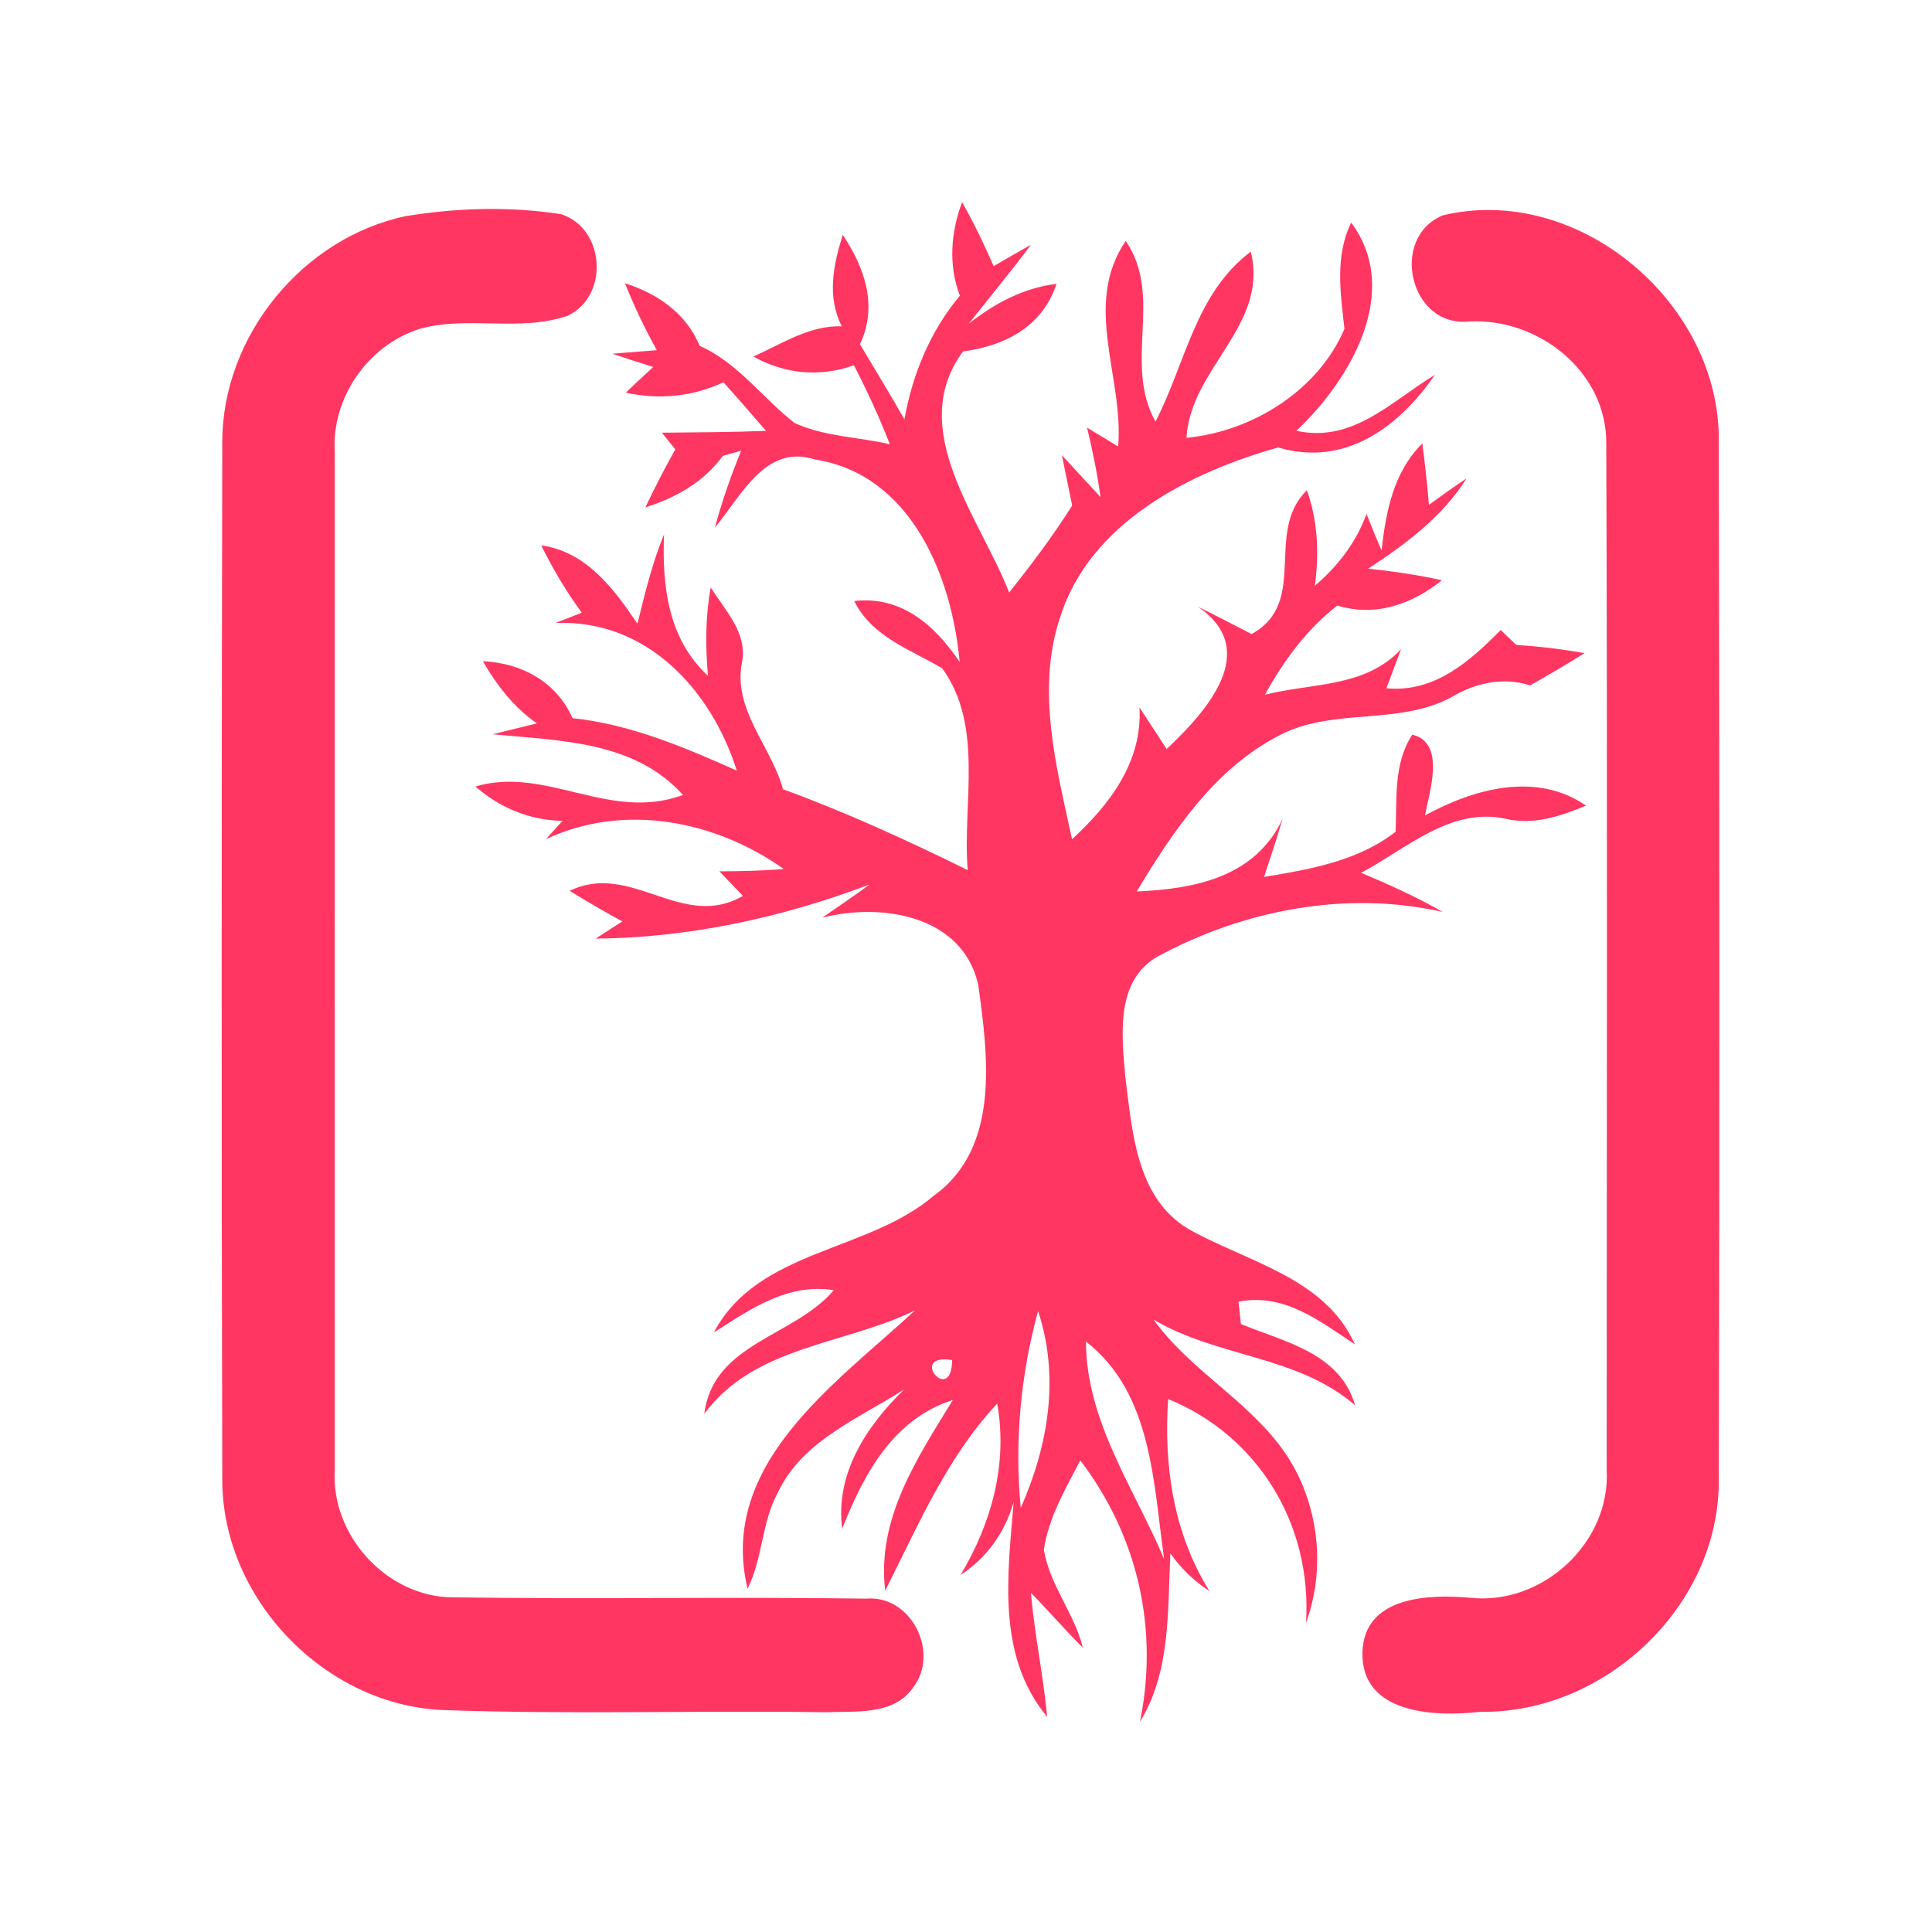 <?xml version="1.0" encoding="UTF-8" ?>
<!DOCTYPE svg PUBLIC "-//W3C//DTD SVG 1.1//EN" "http://www.w3.org/Graphics/SVG/1.1/DTD/svg11.dtd">
<svg width="192pt" height="192pt" viewBox="0 0 192 192" version="1.1" xmlns="http://www.w3.org/2000/svg">
<g id="#ff3662ff">
<path fill="#ff3662" opacity="1.00" d=" M 40.37 21.47 C 45.43 20.65 50.70 20.49 55.77 21.29 C 60.12 22.68 60.57 29.41 56.43 31.37 C 51.67 33.03 46.46 31.33 41.64 32.70 C 36.56 34.35 32.93 39.54 33.27 44.91 C 33.27 78.63 33.26 112.36 33.27 146.09 C 32.87 152.56 38.41 158.67 44.92 158.74 C 58.63 158.94 72.36 158.68 86.08 158.87 C 90.57 158.49 93.42 164.24 90.74 167.71 C 88.80 170.52 84.97 170.03 82.00 170.16 C 69.32 169.97 56.62 170.40 43.95 169.94 C 32.21 169.41 22.10 158.85 22.09 147.09 C 22.00 112.70 22.02 78.30 22.09 43.92 C 22.09 33.39 30.09 23.61 40.37 21.47 Z" />
<path fill="#ff3662" opacity="1.00" d=" M 95.61 20.09 C 96.78 22.14 97.80 24.28 98.75 26.45 C 99.98 25.73 101.21 25.02 102.46 24.32 C 100.47 26.99 98.34 29.55 96.28 32.17 C 98.83 30.15 101.73 28.60 105.00 28.21 C 103.57 32.50 99.89 34.35 95.70 34.93 C 89.99 42.69 97.42 51.49 100.29 58.89 C 102.50 56.10 104.65 53.26 106.55 50.24 C 106.21 48.57 105.87 46.91 105.53 45.24 C 106.82 46.62 108.08 48.02 109.37 49.40 C 109.05 47.08 108.58 44.78 108.03 42.50 C 108.80 42.97 110.35 43.91 111.12 44.37 C 111.70 37.47 107.55 30.33 111.87 23.94 C 115.65 29.46 111.59 36.11 114.83 41.89 C 117.84 36.11 118.76 29.18 124.30 25.01 C 126.12 32.36 118.32 36.54 117.91 43.51 C 124.45 42.89 131.01 38.80 133.61 32.68 C 133.22 29.13 132.64 25.50 134.28 22.12 C 139.37 28.97 134.17 37.79 128.84 42.81 C 134.46 44.04 138.25 39.88 142.59 37.26 C 139.00 42.49 133.64 46.42 127.02 44.47 C 118.24 46.94 108.32 51.93 105.35 61.35 C 102.95 68.58 104.98 76.22 106.54 83.40 C 110.29 79.95 113.54 75.70 113.24 70.31 C 114.15 71.68 115.04 73.06 115.94 74.44 C 119.87 70.73 125.40 64.63 119.05 60.30 C 120.84 61.17 122.61 62.09 124.38 63.01 C 130.12 59.87 125.60 52.89 129.88 48.72 C 130.97 51.78 131.10 55.01 130.67 58.21 C 132.95 56.27 134.78 53.90 135.80 51.07 C 136.28 52.29 136.78 53.50 137.30 54.71 C 137.72 50.85 138.48 46.91 141.35 44.07 C 141.62 46.10 141.83 48.13 142.01 50.17 C 143.24 49.27 144.48 48.38 145.75 47.54 C 143.35 51.36 139.68 54.09 135.96 56.52 C 138.43 56.76 140.88 57.14 143.30 57.66 C 140.32 60.07 136.67 61.33 132.90 60.18 C 129.85 62.55 127.56 65.68 125.71 69.04 C 130.35 67.86 135.70 68.35 139.24 64.51 C 138.87 65.48 138.15 67.43 137.78 68.40 C 142.55 68.85 146.04 65.75 149.14 62.61 C 149.52 62.98 150.29 63.72 150.68 64.09 C 152.95 64.24 155.22 64.50 157.47 64.91 C 155.69 66.02 153.89 67.09 152.06 68.11 C 149.35 67.26 146.66 67.85 144.27 69.27 C 138.92 72.17 132.40 70.25 127.05 73.13 C 120.70 76.43 116.56 82.62 112.97 88.59 C 118.77 88.35 124.77 87.15 127.47 81.36 C 126.89 83.30 126.26 85.23 125.62 87.15 C 130.15 86.40 134.97 85.57 138.69 82.66 C 138.84 79.38 138.46 75.91 140.35 73.01 C 143.68 73.79 142.08 78.62 141.61 81.04 C 146.45 78.39 152.66 76.64 157.62 80.06 C 155.09 81.12 152.40 82.02 149.64 81.37 C 144.17 80.17 139.75 84.37 135.27 86.74 C 138.03 87.90 140.77 89.13 143.37 90.63 C 133.78 88.45 123.57 90.44 115.02 95.07 C 110.83 97.50 111.47 102.91 111.83 107.00 C 112.52 112.34 112.88 118.91 117.98 122.06 C 123.79 125.40 131.62 126.87 134.65 133.60 C 131.14 131.28 127.61 128.47 123.08 129.36 C 123.14 129.92 123.26 131.03 123.32 131.58 C 127.67 133.37 133.17 134.45 134.67 139.66 C 128.96 134.70 121.02 134.92 114.64 131.14 C 118.16 136.03 123.66 138.96 127.26 143.76 C 130.96 148.69 131.91 155.49 129.79 161.27 C 130.40 151.56 125.10 142.73 116.09 139.03 C 115.64 145.67 116.62 152.39 120.19 158.11 C 118.65 157.12 117.36 155.87 116.31 154.38 C 116.02 160.04 116.38 166.07 113.29 171.11 C 115.17 161.85 113.08 152.66 107.36 145.13 C 105.89 147.96 104.21 150.80 103.74 154.00 C 104.29 157.49 106.77 160.31 107.61 163.74 C 105.83 161.97 104.20 160.08 102.45 158.29 C 102.81 162.42 103.68 166.49 104.07 170.62 C 99.02 164.57 100.14 156.48 100.74 149.25 C 99.89 152.27 98.08 154.80 95.46 156.52 C 98.53 151.39 100.17 145.47 99.10 139.49 C 94.09 144.85 91.23 151.63 87.97 158.08 C 87.10 150.95 91.16 144.89 94.69 139.13 C 88.75 141.02 85.83 146.53 83.70 151.91 C 82.97 146.45 86.13 141.72 89.84 138.09 C 85.35 140.97 79.74 143.17 77.32 148.30 C 75.67 151.29 75.81 154.88 74.29 157.88 C 71.33 145.49 83.07 137.50 90.93 130.23 C 83.91 133.66 75.00 133.74 69.99 140.50 C 70.89 133.45 78.92 132.86 82.86 128.22 C 78.30 127.48 74.55 130.11 70.94 132.42 C 75.32 124.14 86.20 124.48 92.82 118.81 C 99.44 114.05 98.18 104.85 97.21 97.83 C 95.62 90.94 87.58 89.69 81.71 91.20 C 83.29 90.11 84.88 89.03 86.42 87.90 C 77.72 91.19 68.53 93.19 59.20 93.28 C 60.08 92.70 60.96 92.13 61.85 91.57 C 60.07 90.61 58.33 89.59 56.61 88.53 C 62.71 85.56 67.80 92.54 73.83 89.03 C 73.05 88.22 72.27 87.40 71.49 86.59 C 73.63 86.58 75.76 86.54 77.89 86.36 C 71.07 81.53 62.04 79.76 54.26 83.39 C 54.67 82.94 55.49 82.03 55.90 81.57 C 52.67 81.53 49.66 80.28 47.25 78.16 C 54.25 76.08 60.59 81.71 67.87 79.00 C 63.02 73.61 55.60 73.62 48.96 72.97 C 50.06 72.70 52.25 72.16 53.35 71.89 C 51.07 70.30 49.37 68.10 47.99 65.71 C 51.87 65.89 55.29 67.76 56.90 71.37 C 62.66 71.98 67.98 74.25 73.22 76.58 C 70.68 68.53 64.23 61.53 55.21 61.91 C 55.87 61.65 57.17 61.15 57.82 60.89 C 56.27 58.79 54.94 56.53 53.78 54.19 C 58.30 54.85 60.97 58.48 63.35 61.98 C 64.09 58.98 64.81 55.97 65.99 53.11 C 65.79 58.22 66.38 63.49 70.36 67.16 C 70.09 64.23 70.10 61.28 70.63 58.38 C 72.05 60.64 74.30 62.90 73.74 65.81 C 72.80 70.52 76.64 74.14 77.81 78.43 C 84.09 80.73 90.17 83.51 96.17 86.47 C 95.63 79.85 97.81 72.18 93.64 66.42 C 90.46 64.53 86.70 63.33 84.89 59.73 C 89.60 59.18 92.94 62.18 95.37 65.78 C 94.59 57.24 90.53 47.14 80.97 45.66 C 76.04 44.06 73.61 49.41 71.04 52.43 C 71.75 49.83 72.63 47.28 73.66 44.79 C 73.20 44.92 72.28 45.18 71.83 45.31 C 69.94 47.91 67.15 49.48 64.14 50.42 C 65.06 48.47 66.05 46.55 67.11 44.66 C 66.78 44.25 66.11 43.42 65.78 43.00 C 69.23 42.97 72.68 42.95 76.13 42.82 C 74.73 41.20 73.33 39.59 71.90 37.99 C 68.84 39.42 65.49 39.75 62.19 39.02 C 63.09 38.16 64.00 37.31 64.92 36.47 C 63.56 36.05 62.20 35.61 60.86 35.15 C 61.96 35.06 64.18 34.88 65.28 34.80 C 64.08 32.66 63.02 30.43 62.11 28.15 C 65.35 29.18 68.21 31.15 69.53 34.37 C 73.34 36.06 75.76 39.54 78.96 42.03 C 81.91 43.40 85.29 43.41 88.43 44.15 C 87.39 41.47 86.18 38.85 84.86 36.30 C 81.48 37.51 78.00 37.18 74.87 35.43 C 77.69 34.18 80.46 32.31 83.66 32.43 C 82.15 29.50 82.82 26.31 83.75 23.34 C 85.94 26.59 87.26 30.43 85.46 34.21 C 86.94 36.69 88.45 39.16 89.88 41.67 C 90.69 37.18 92.44 32.91 95.39 29.39 C 94.24 26.34 94.48 23.11 95.61 20.09 M 101.44 149.85 C 104.17 143.68 105.34 136.84 103.16 130.29 C 101.43 136.62 100.81 143.32 101.44 149.85 M 107.92 133.32 C 107.95 141.27 112.72 147.90 115.69 154.94 C 114.62 147.42 114.51 138.43 107.92 133.32 M 94.62 135.16 C 90.13 134.46 94.58 139.76 94.62 135.16 Z" />
<path fill="#ff3662" opacity="1.00" d=" M 143.39 21.40 C 156.88 18.17 171.02 30.17 170.81 43.92 C 170.88 78.30 170.90 112.70 170.81 147.08 C 170.89 159.62 159.48 170.33 147.06 170.12 C 142.59 170.63 135.23 170.35 135.40 164.19 C 135.56 158.64 141.94 158.42 146.08 158.78 C 153.27 159.58 160.08 153.32 159.67 146.05 C 159.67 112.04 159.75 78.03 159.63 44.02 C 159.65 36.87 152.82 31.56 145.94 31.95 C 140.08 32.52 138.06 23.60 143.39 21.40 Z" />
</g>
</svg>

